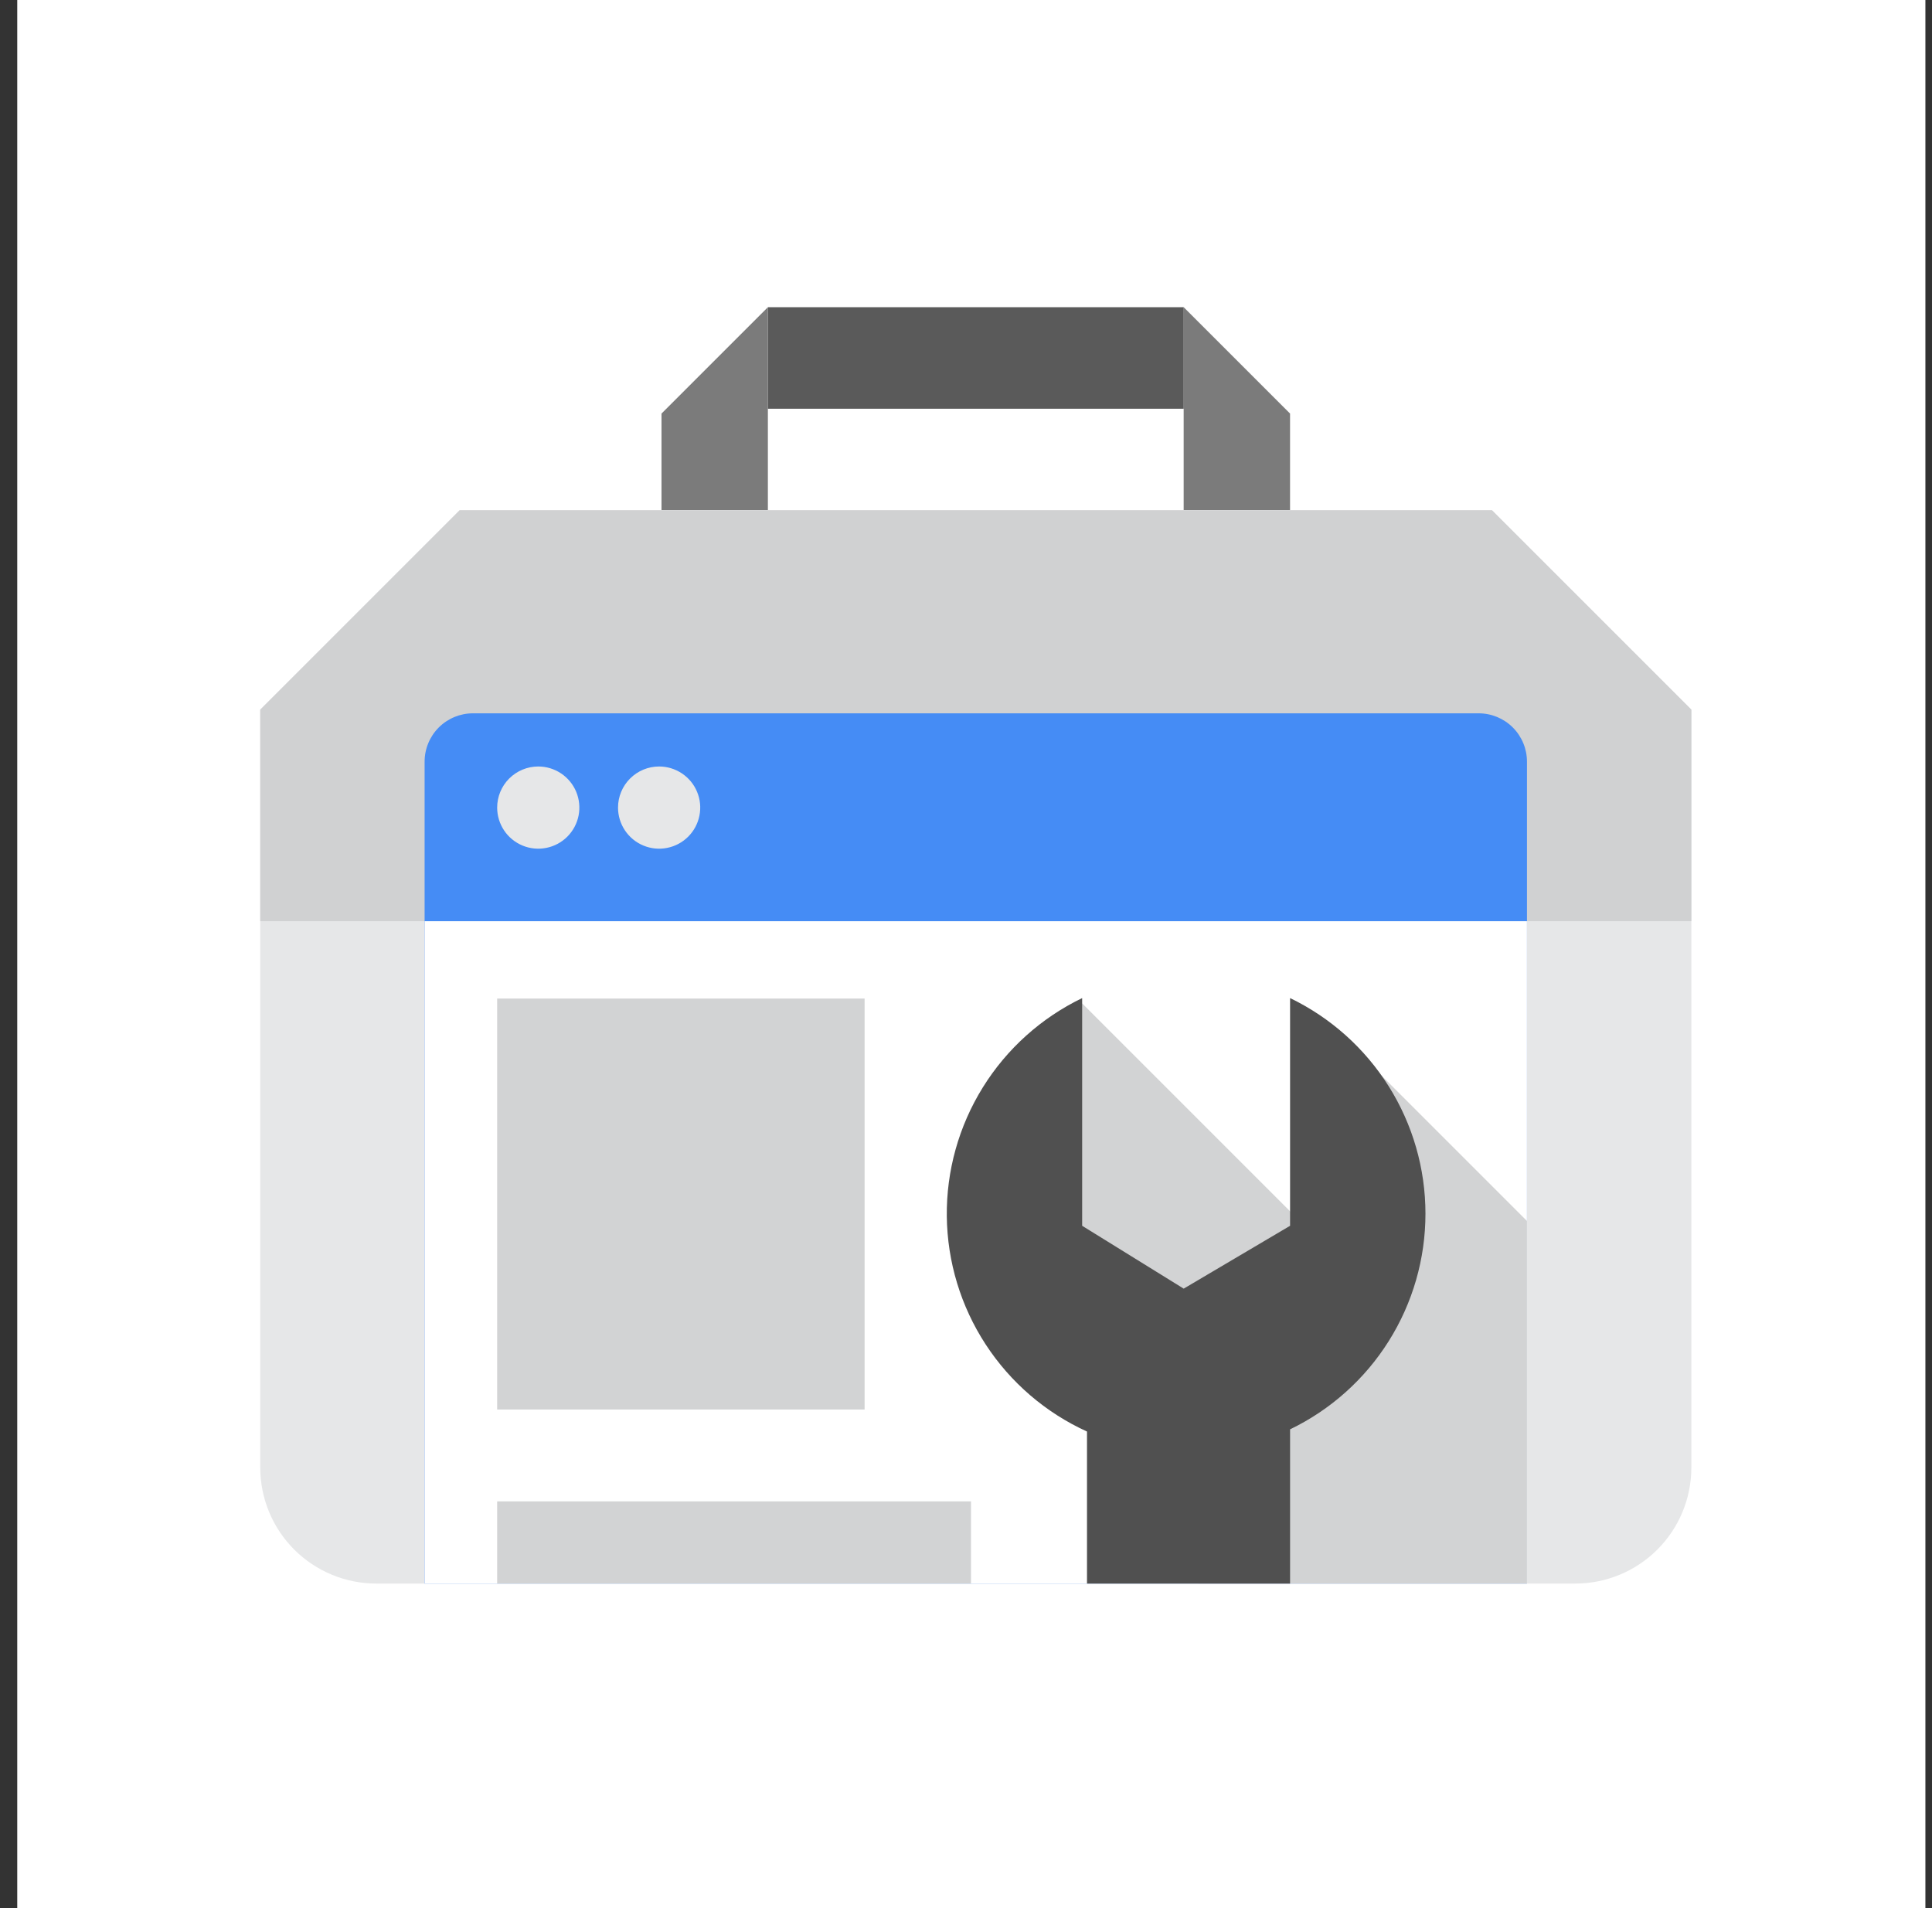<svg width="81" height="80" viewBox="0 0 81 80" fill="none" xmlns="http://www.w3.org/2000/svg">
<rect x="0" y="0" width="81" height="80" fill="#333333" stroke="none"/>
<rect width="80" height="80" transform="translate(0.723)" fill="white"/>
<g clip-path="url(#clip0_701_2345)">
<path fill-rule="evenodd" clip-rule="evenodd" d="M27.734 17.339L32.194 12.88V21.393H27.734V17.339ZM54.086 17.339L49.626 12.88V21.393H54.086V17.339Z" fill="#7B7B7B"/>
<path d="M32.195 12.88H49.627V17.137H32.195V12.88Z" fill="#5A5A5A"/>
<path fill-rule="evenodd" clip-rule="evenodd" d="M66.046 66.393H15.775C14.485 66.393 13.248 65.88 12.335 64.968C11.423 64.056 10.911 62.818 10.911 61.528V29.752L19.27 21.393H62.552L70.911 29.752V61.528C70.911 62.818 70.398 64.056 69.486 64.968C68.573 65.88 67.336 66.393 66.046 66.393Z" fill="#E6E7E8"/>
<path fill-rule="evenodd" clip-rule="evenodd" d="M10.911 38.623V29.752L19.27 21.393H62.552L70.911 29.752V38.623H10.911Z" fill="#D0D1D2"/>
<path fill-rule="evenodd" clip-rule="evenodd" d="M17.802 66.393V31.933C17.802 31.396 18.016 30.88 18.396 30.5C18.776 30.12 19.292 29.907 19.829 29.907H61.992C62.529 29.907 63.045 30.12 63.425 30.5C63.805 30.88 64.019 31.396 64.019 31.933V66.393H17.802Z" fill="#458CF5"/>
<path d="M17.803 38.623H64.019V66.393H17.803V38.623Z" fill="white"/>
<path fill-rule="evenodd" clip-rule="evenodd" d="M50.235 66.393V58.082L46.181 54.028L43.546 46.731L45.37 42.069L55.708 52.407L57.532 44.704L64.019 51.191V66.393H50.235Z" fill="#D2D3D4"/>
<path d="M20.844 41.866H36.249V59.096H20.844V41.866ZM20.844 62.947H40.709V66.393H20.844V62.947Z" fill="#D2D3D4"/>
<path fill-rule="evenodd" clip-rule="evenodd" d="M54.087 59.927V66.393H45.573V60.019C43.837 59.229 42.363 57.961 41.322 56.363C40.281 54.765 39.717 52.904 39.695 50.997C39.674 49.09 40.197 47.217 41.202 45.596C42.207 43.975 43.653 42.675 45.37 41.846V51.393L49.627 54.028L54.087 51.393V41.846C55.787 42.666 57.222 43.95 58.226 45.549C59.23 47.148 59.763 48.998 59.763 50.886C59.763 52.775 59.23 54.625 58.226 56.224C57.222 57.823 55.787 59.107 54.087 59.927V59.927Z" fill="#505050"/>
<path fill-rule="evenodd" clip-rule="evenodd" d="M22.567 32.136C22.907 32.136 23.241 32.238 23.524 32.427C23.807 32.616 24.028 32.885 24.159 33.2C24.289 33.515 24.323 33.861 24.257 34.196C24.19 34.53 24.026 34.837 23.785 35.078C23.544 35.319 23.237 35.483 22.903 35.549C22.569 35.616 22.222 35.582 21.907 35.451C21.593 35.321 21.323 35.1 21.134 34.817C20.945 34.533 20.844 34.2 20.844 33.859C20.844 33.403 21.025 32.964 21.348 32.641C21.672 32.318 22.11 32.136 22.567 32.136ZM27.634 32.136C27.975 32.136 28.308 32.238 28.591 32.427C28.875 32.616 29.096 32.885 29.226 33.2C29.357 33.515 29.391 33.861 29.324 34.196C29.258 34.53 29.094 34.837 28.853 35.078C28.612 35.319 28.305 35.483 27.97 35.549C27.636 35.616 27.29 35.582 26.975 35.451C26.66 35.321 26.391 35.1 26.202 34.817C26.012 34.533 25.911 34.2 25.911 33.859C25.911 33.403 26.093 32.964 26.416 32.641C26.739 32.318 27.177 32.136 27.634 32.136V32.136Z" fill="#E6E7E8"/>
</g>
<defs>
<clipPath id="clip0_701_2345">
<rect width="60" height="60" fill="white" transform="translate(10.911 9.636)"/>
</clipPath>
</defs>
</svg>
